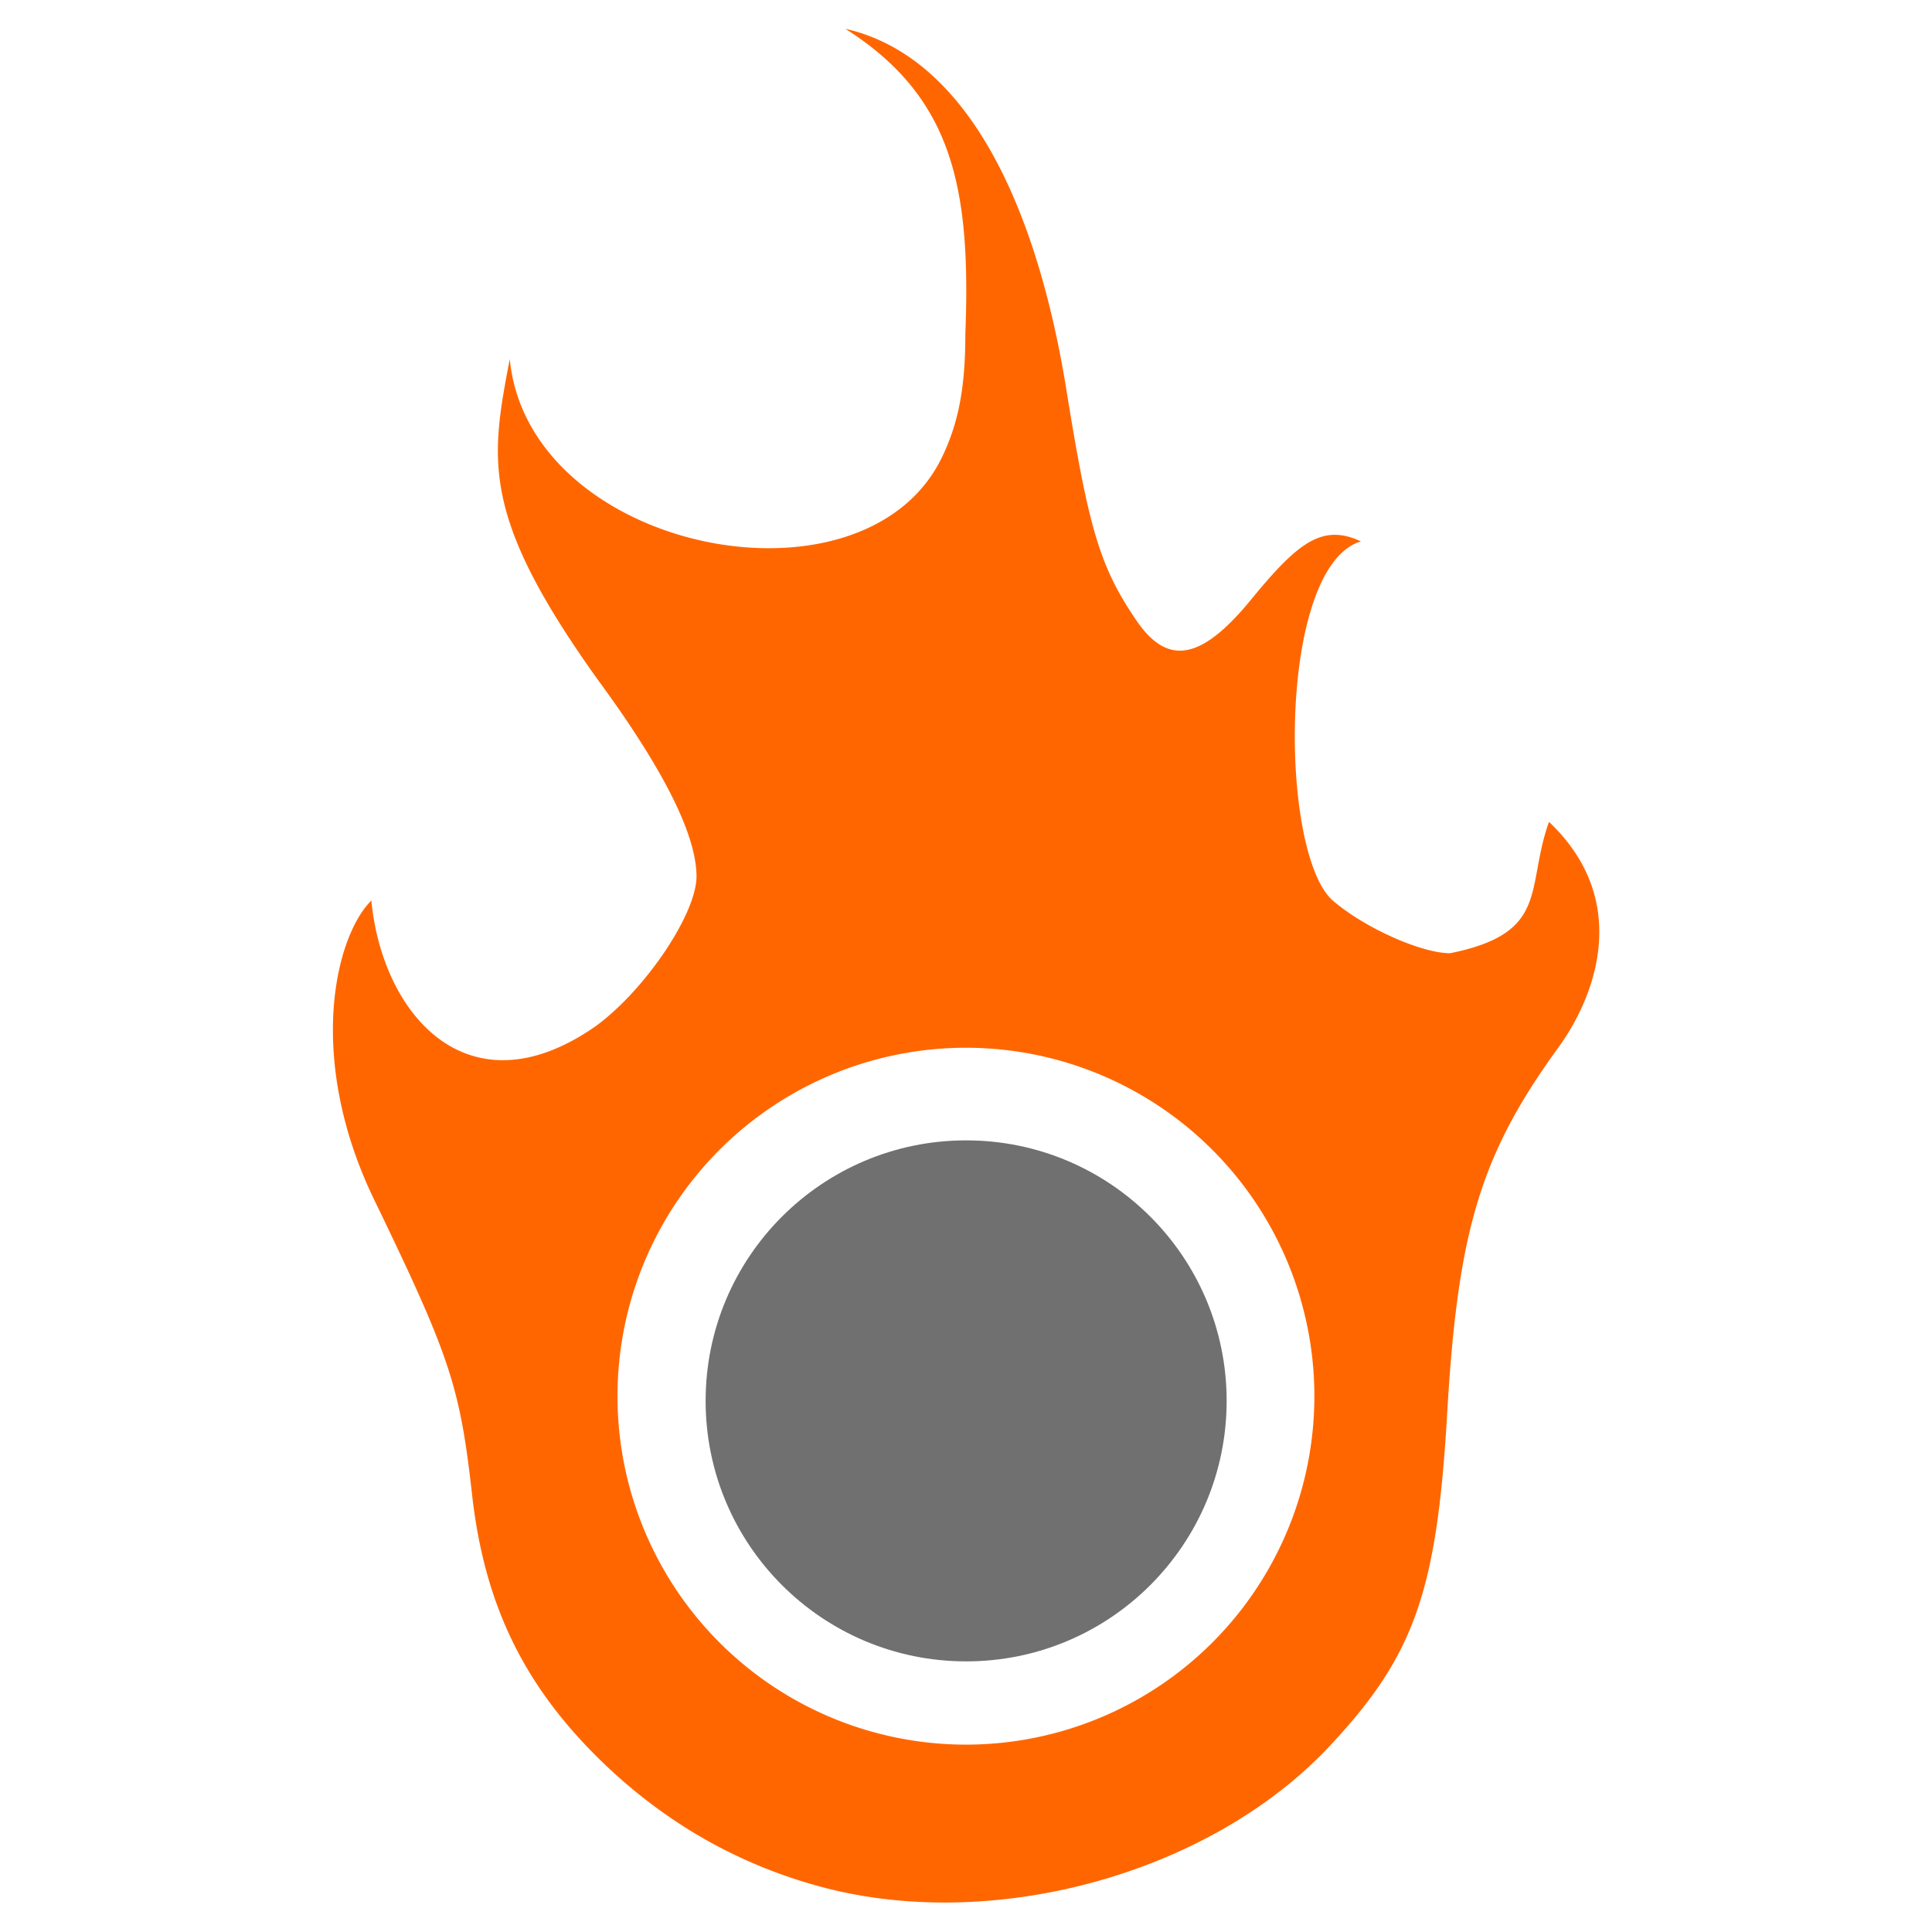 <?xml version="1.0" encoding="UTF-8" standalone="no"?>
<!-- Created with Inkscape (http://www.inkscape.org/) -->

<svg
   xmlns:dc="http://purl.org/dc/elements/1.1/"
   xmlns:cc="http://creativecommons.org/ns#"
   xmlns:rdf="http://www.w3.org/1999/02/22-rdf-syntax-ns#"
   xmlns:svg="http://www.w3.org/2000/svg"
   xmlns="http://www.w3.org/2000/svg"
   xmlns:sodipodi="http://sodipodi.sourceforge.net/DTD/sodipodi-0.dtd"
   xmlns:inkscape="http://www.inkscape.org/namespaces/inkscape"
   width="256"
   height="256"
   viewBox="0 0 256 256"
   id="svg4252"
   version="1.1"
   inkscape:version="0.91 r13725"
   sodipodi:docname="Logo.svg"
   inkscape:export-filename="C:\Users\Marcin\Documents\Visual Studio 2015\Projects\HotBinder\HotBinder\Resources\Logo.png"
   inkscape:export-xdpi="90"
   inkscape:export-ydpi="90">
  <defs
     id="defs4254" />
  <sodipodi:namedview
     id="base"
     pagecolor="#ffffff"
     bordercolor="#666666"
     borderopacity="1.0"
     inkscape:pageopacity="0.0"
     inkscape:pageshadow="2"
     inkscape:zoom="0.98994949"
     inkscape:cx="119.45172"
     inkscape:cy="-77.999801"
     inkscape:document-units="px"
     inkscape:current-layer="layer1"
     showgrid="false"
     fit-margin-top="0"
     fit-margin-left="0"
     fit-margin-right="0"
     fit-margin-bottom="0"
     inkscape:window-width="1920"
     inkscape:window-height="1017"
     inkscape:window-x="-8"
     inkscape:window-y="-8"
     inkscape:window-maximized="1"
     units="px" />
  <g
     inkscape:label="Layer 1"
     inkscape:groupmode="layer"
     id="layer1"
     transform="translate(8.004,328.498)">
    <g
       id="g4808"
       transform="matrix(1.483,0,0,1.483,47.98,31.111)">
      <path
         inkscape:connector-curvature="0"
         id="path22393-1-5-8"
         d="m 37.774,-239.921 c 9.583,6.089 11.237,14.154 10.73,27.256 0,4.775 -0.605,7.967 -2.096,11.045 -6.992,14.443 -36.955,8.438 -38.611,-8.787 -1.727,9.038 -2.628,13.976 7.844,28.621 5.868,7.985 8.81,13.831 8.842,17.568 0.028,3.318 -4.516,10.107 -8.957,13.383 -11.33,7.961 -19.102,-0.88 -20.098,-11.191 -3.278,3.28 -5.826,14.167 0.26,26.746 6.782,14.016 7.654,16.644 8.742,26.348 1.073,9.57 4.459,16.715 11.045,23.301 5.745,5.745 12.493,9.676 20.133,11.73 15.469,4.16 34.798,-1.19 45.453,-12.582 7.558,-8.08 9.568,-13.77 10.492,-29.707 0.954,-16.456 3.021,-23.22 10.037,-32.844 2.932,-4.072 6.684,-12.786 -0.939,-20.021 -2.116,5.917 0.135,9.927 -8.832,11.738 -2.622,0 -7.775,-2.329 -10.564,-4.775 -4.746,-4.454 -4.832,-29.81 2.594,-32.021 -3.457,-1.617 -5.636,0.096 -9.83,5.215 -4.437,5.415 -7.446,5.953 -10.244,1.832 -3.247,-4.782 -4.233,-8.057 -6.289,-20.871 -1.432,-8.688 -5.81,-28.805 -19.711,-31.982 z m 10.781,91.049 a 31.133,31.133 0 0 1 31.133,31.133 31.133,31.133 0 0 1 -31.133,31.133 31.133,31.133 0 0 1 -31.133,-31.133 31.133,31.133 0 0 1 31.133,-31.133 z"
         style="fill:#ff6600" />
      <circle
         r="23.276"
         cy="-117.32"
         cx="48.573"
         id="path3347-3-4-9-3"
         style="fill:#000000;fill-opacity:0.562;fill-rule:evenodd;stroke:none;stroke-width:1px;stroke-linecap:butt;stroke-linejoin:miter;stroke-opacity:1" />
    </g>
  </g>
</svg>
